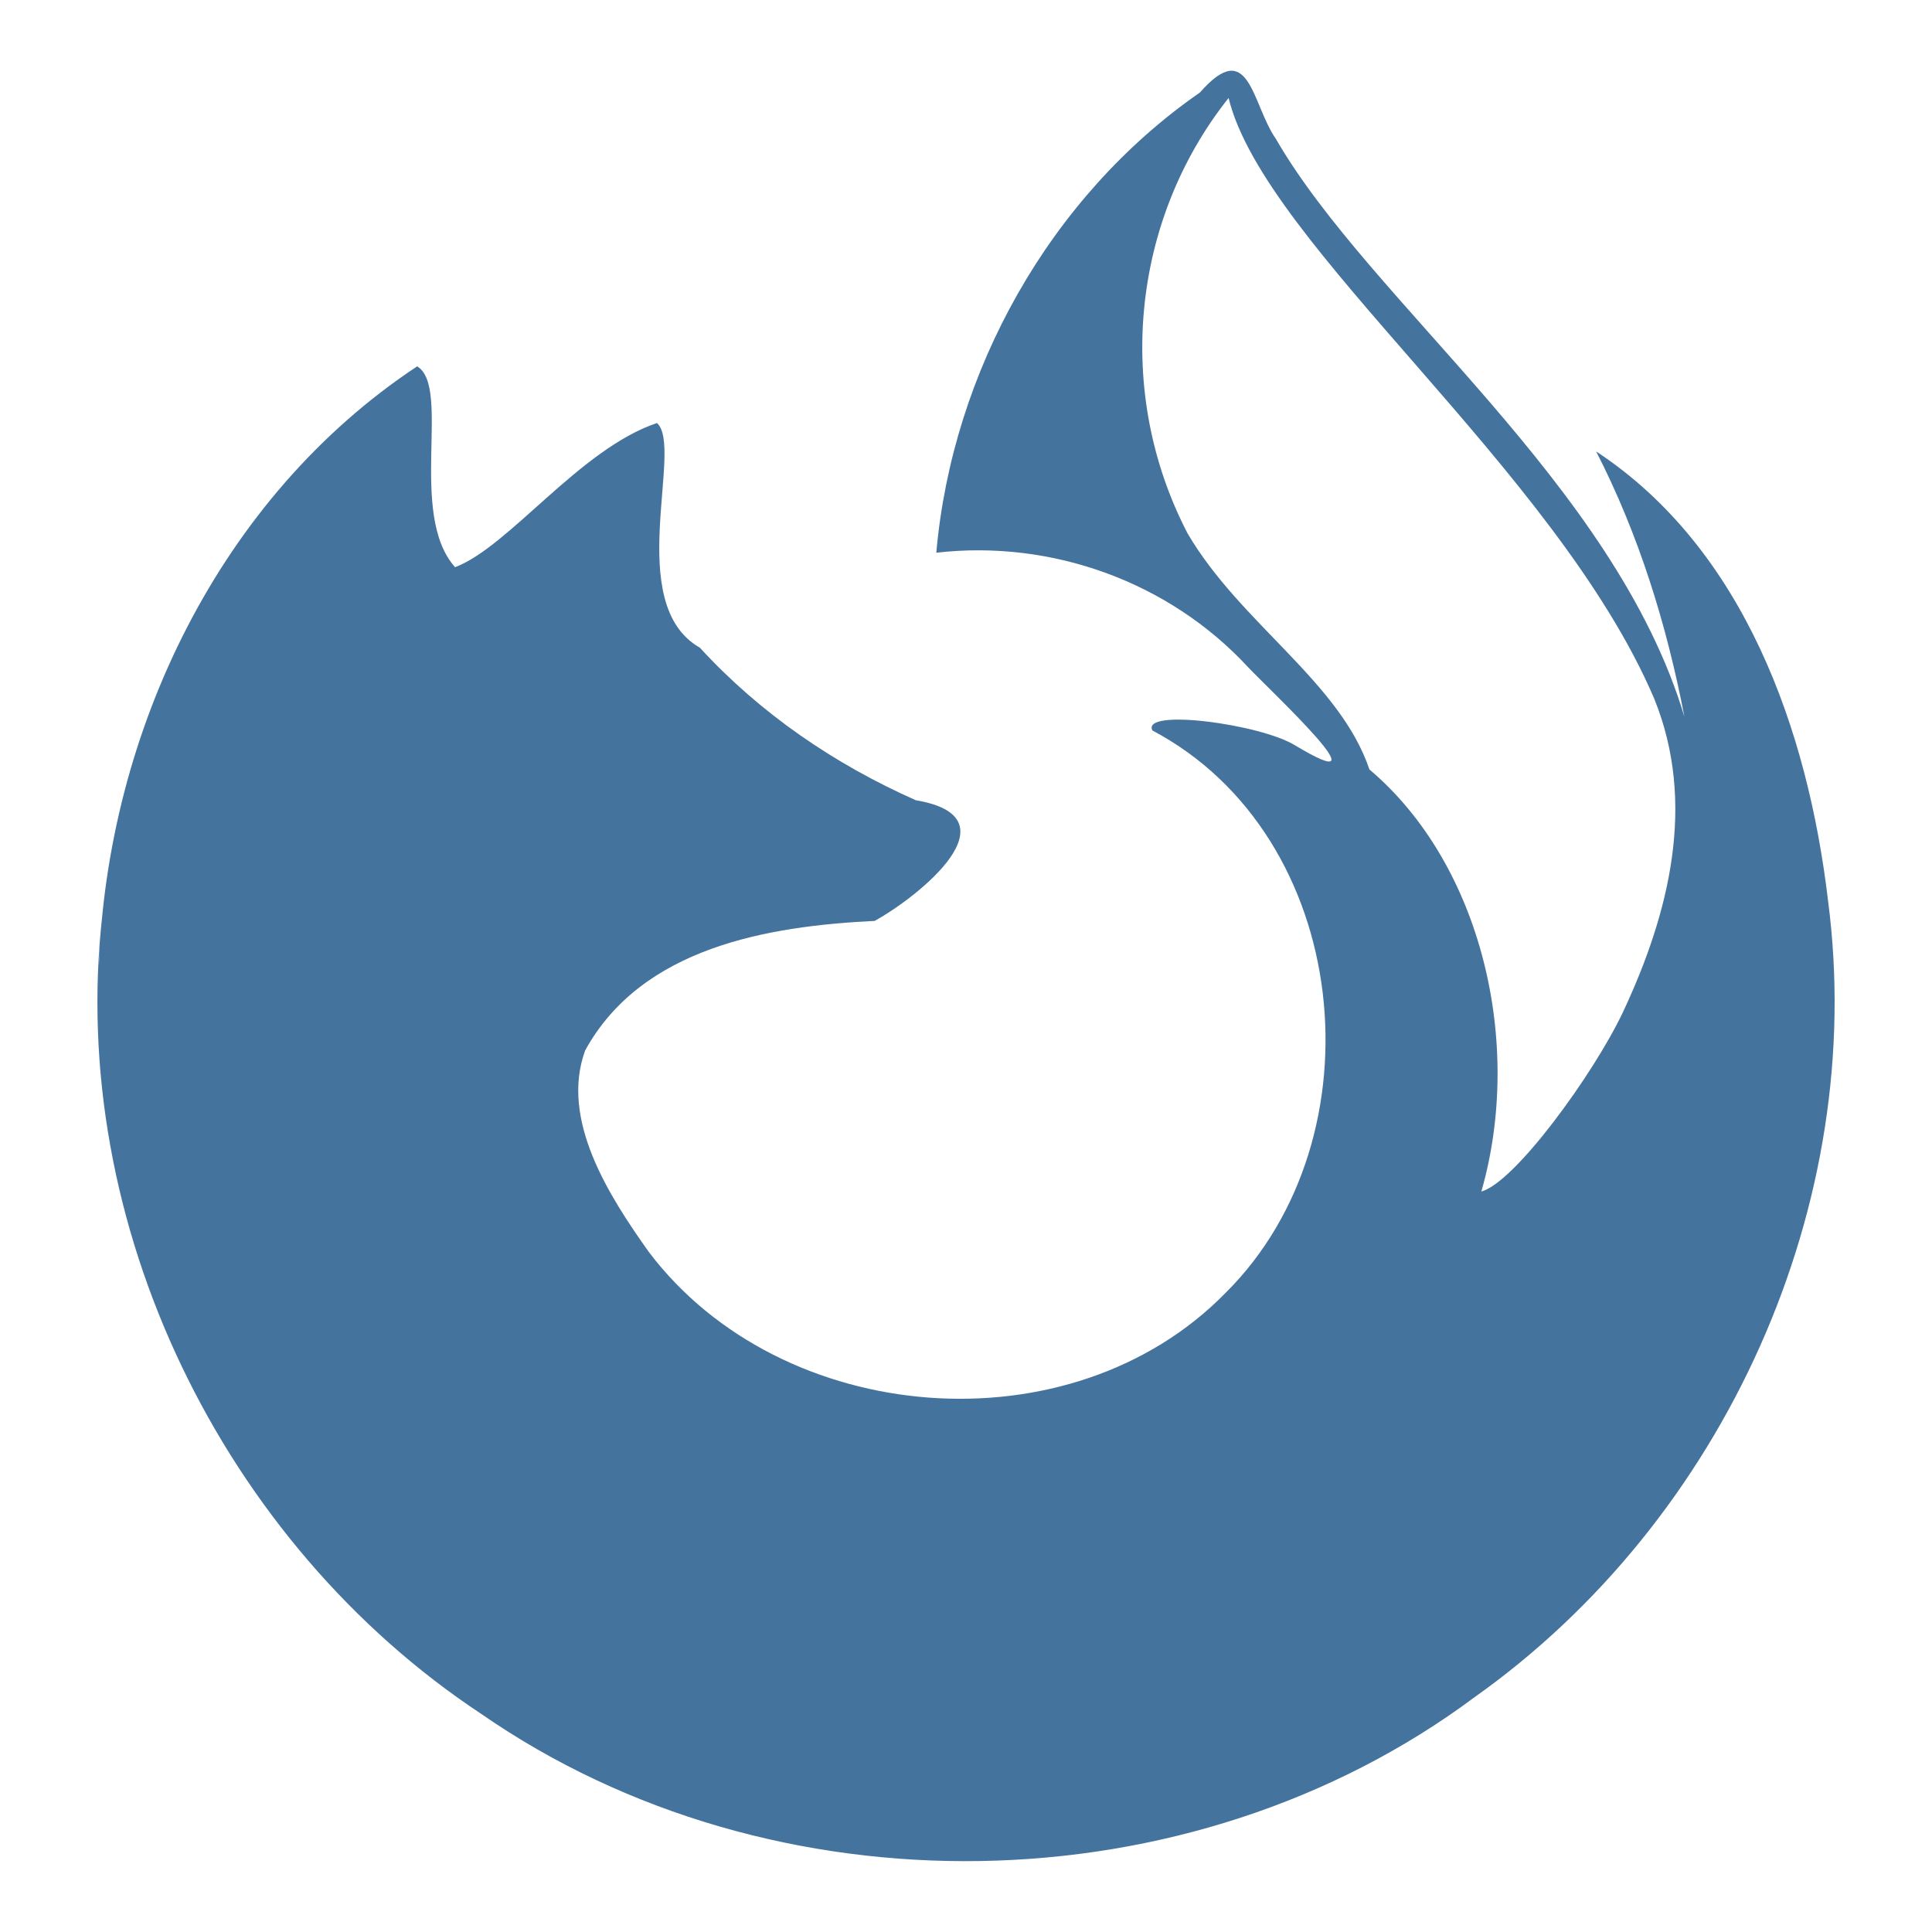 <svg role="img" viewBox="0 0 24 24" xmlns="http://www.w3.org/2000/svg"><title>3sat</title>
    <path
     d="m 14.906,1.149 c -1.865,1.293 -3.076,3.465 -3.275,5.717 1.433,-0.165 2.893,0.361 3.874,1.423 0.298,0.313 1.763,1.679 0.581,0.969 -0.429,-0.264 -1.908,-0.462 -1.771,-0.184 2.481,1.312 2.858,5.05 0.912,6.984 -1.923,1.97 -5.52,1.676 -7.168,-0.507 -0.493,-0.694 -1.104,-1.641 -0.79,-2.502 0.704,-1.281 2.272,-1.545 3.596,-1.609 0.545,-0.3 1.78,-1.286 0.512,-1.499 C 10.363,9.491 9.444,8.863 8.693,8.045 7.739,7.502 8.499,5.555 8.161,5.255 7.201,5.578 6.324,6.793 5.653,7.046 5.064,6.386 5.61,4.807 5.182,4.551 2.726,6.177 1.334,9.09 1.228,11.995 c -0.007,-0.421 0.237,-1.711 0.044,-0.634 -0.439,3.839 1.493,7.805 4.705,9.929 3.627,2.514 8.803,2.431 12.342,-0.208 3.097,-2.194 4.886,-6.118 4.389,-9.898 -0.249,-2.101 -1.036,-4.363 -2.88,-5.576 0.531,1.035 0.877,2.155 1.096,3.295 C 20.058,6.005 17.023,3.76 15.848,1.723 15.548,1.29 15.524,0.445 14.906,1.149 Z m 0.356,0.068 c 0.446,1.832 4.066,4.605 5.286,7.459 0.53,1.302 0.188,2.671 -0.387,3.897 -0.366,0.773 -1.346,2.119 -1.759,2.228 0.527,-1.837 0.005,-4.063 -1.391,-5.243 -0.365,-1.087 -1.605,-1.816 -2.258,-2.931 -0.908,-1.745 -0.704,-3.882 0.509,-5.41 z"
     fill="#44739e" />
</svg>
